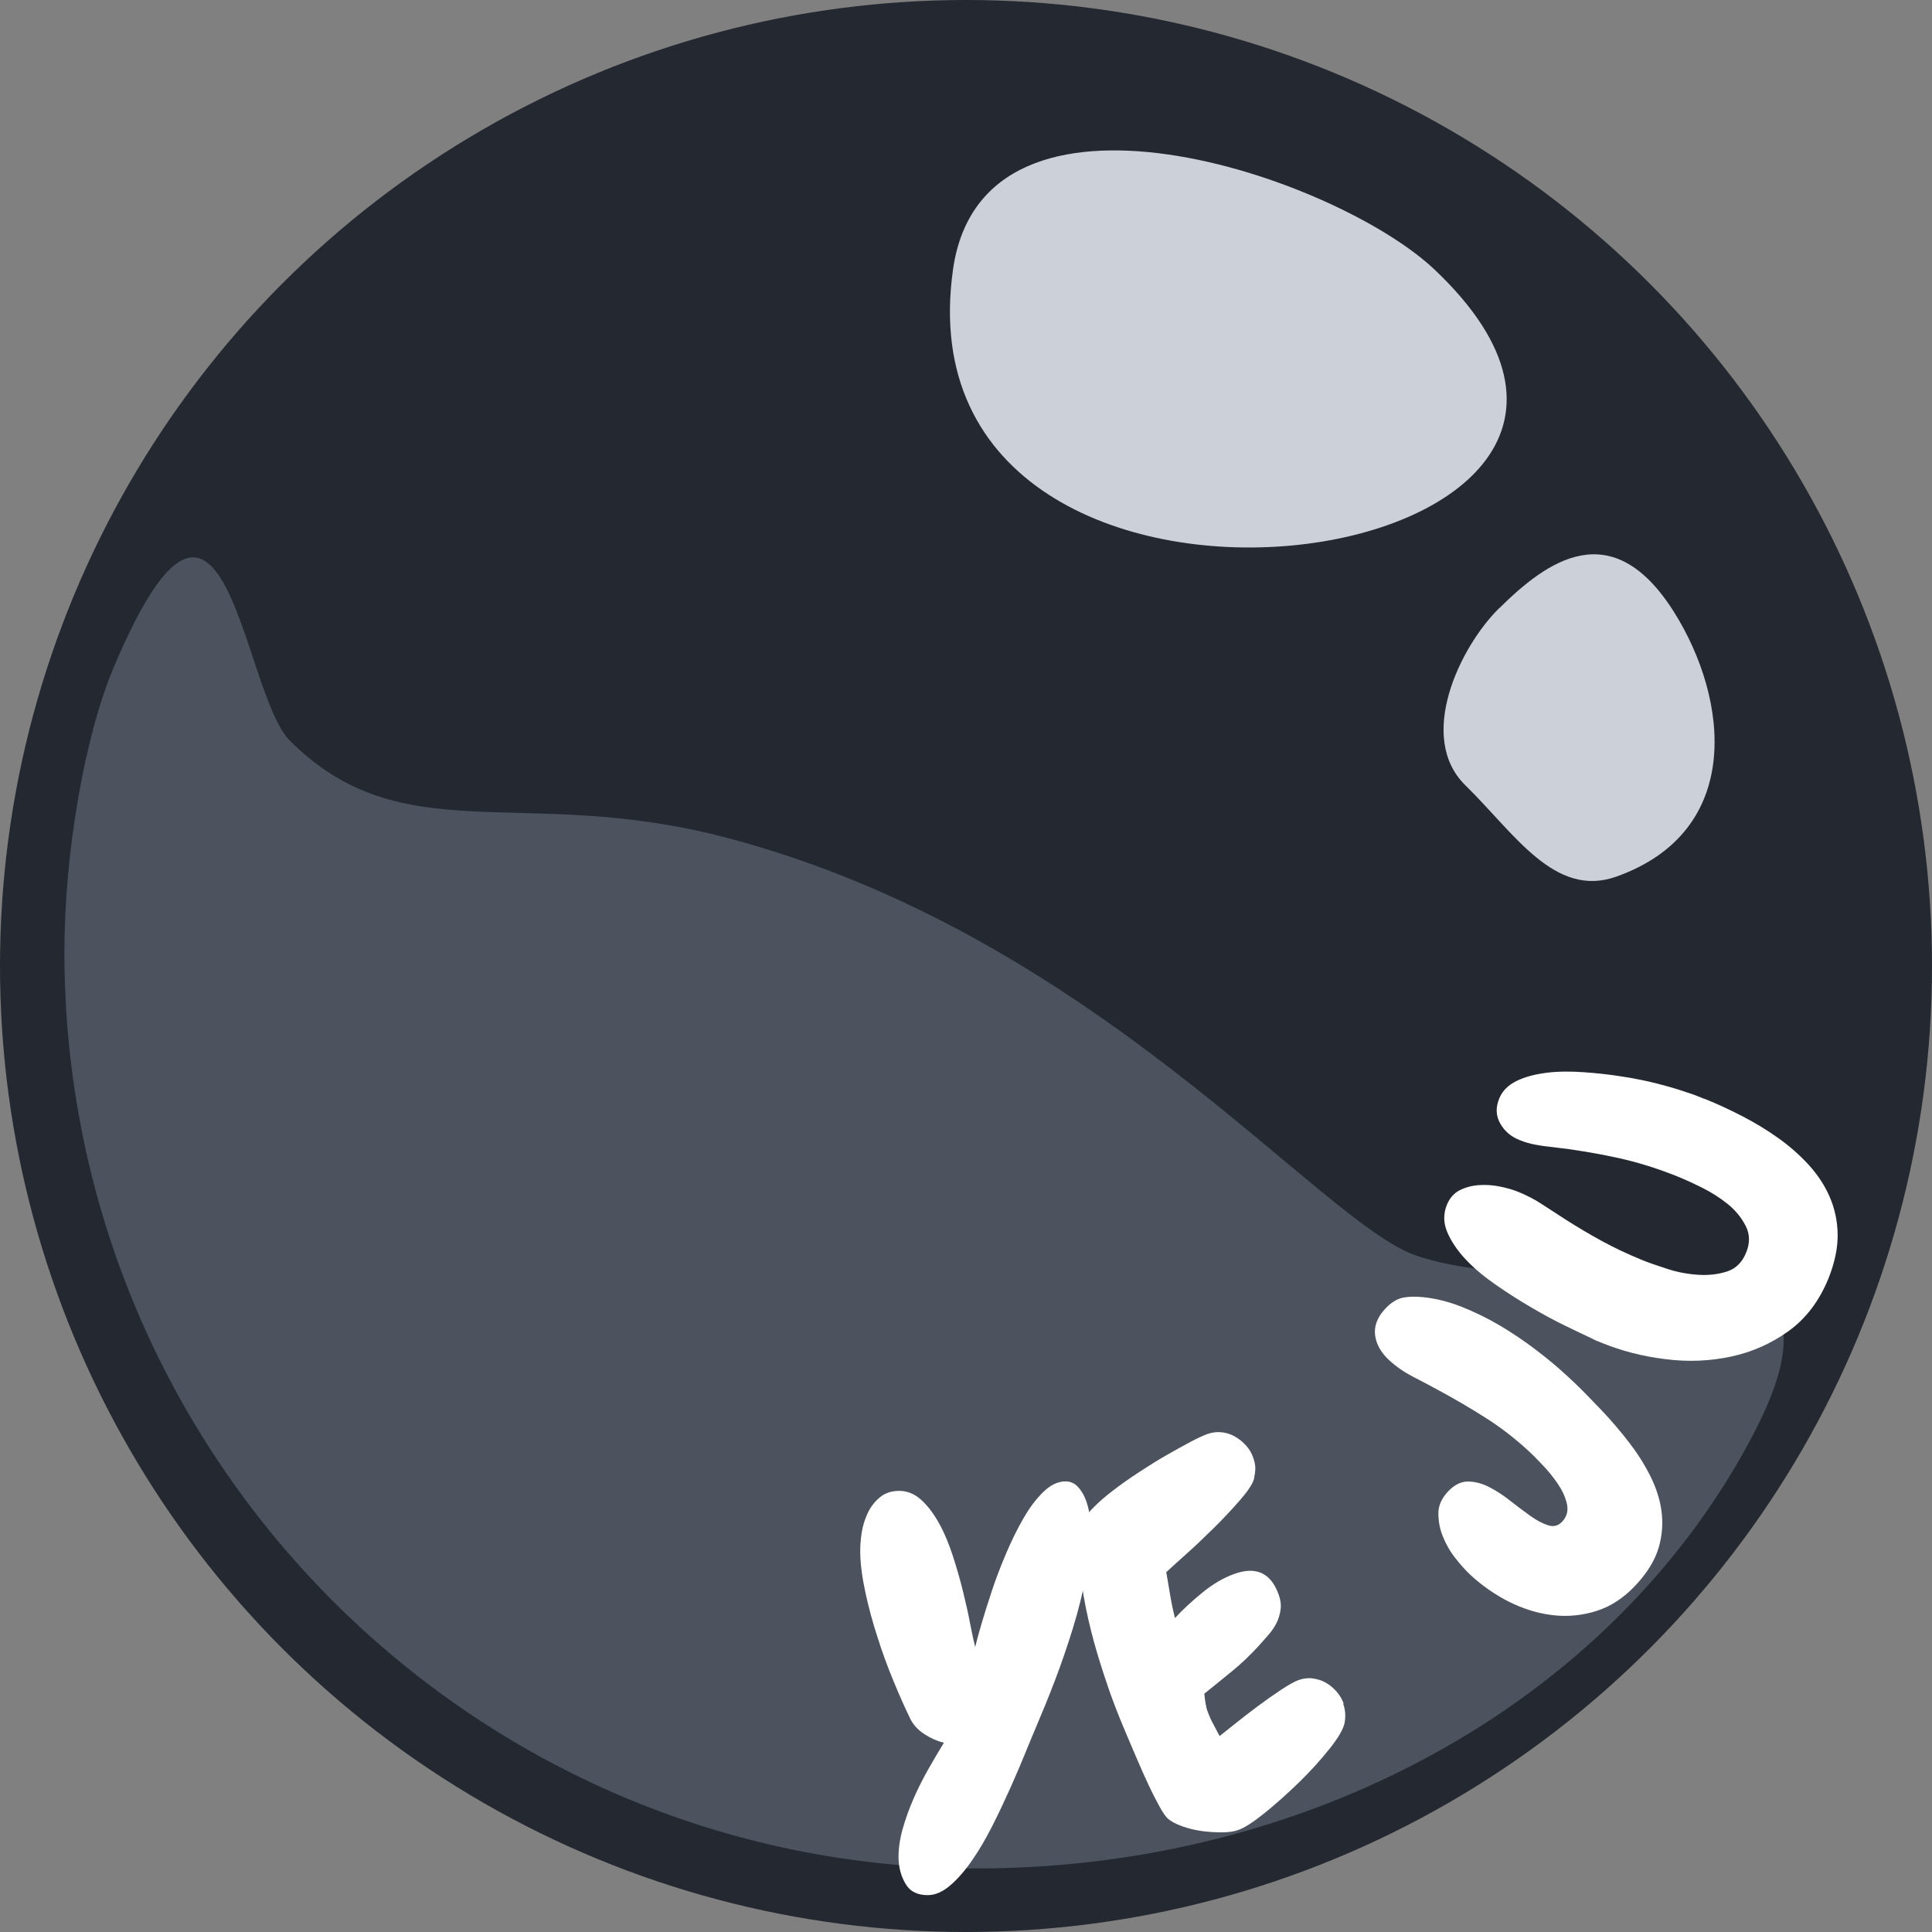 <?xml version="1.0" encoding="UTF-8"?>
<svg id="Layer_2" data-name="Layer 2" xmlns="http://www.w3.org/2000/svg" viewBox="0 0 120 120">
  <rect x="0" y="0" width="120" height="120" fill="#808080" stroke="none"/>
  <defs>
    <style>
      .cls-1 {
        fill: #fff;
      }

      .cls-2 {
        fill: #ccd0d9;
      }

      .cls-3 {
        fill: #242830;
      }

      .cls-4 {
        fill: #4c535f;
      }
    </style>
  </defs>
  <g id="Card">
    <g id="Icon">
      <g id="Pearl">
        <g id="Boba">
          <circle class="cls-3" cx="60" cy="60" r="60"/>
          <path class="cls-4" d="m88,78c10.52,3.51,29-4,20.7,11.47-8.92,16.63-27.78,26.58-47.99,26.58-31.32,0-56.71-25.48-56.71-56.92,0-6.13,1.25-13.37,3.05-17.65,6.95-16.48,7.95,1.52,10.95,4.52,7,7,14.42,2.72,27,6,23,6,37,24,43,26Z"/>
          <path class="cls-2" d="m59.19,16.76c-3.74,26.73,49.88,18.93,29.93,0-6.16-5.85-28.07-13.26-29.93,0Z"/>
          <path class="cls-2" d="m93.11,37.78c-2.46,2.43-5.13,8.03-2.09,11s5.53,7.03,9.37,5.67c7.9-2.81,7.02-10.97,3.59-16.43-3.86-6.13-7.9-3.17-10.86-.24Z"/>
        </g>
      </g>
      <g id="Names_W" data-name="Names W">
        <g id="UXR">
          <g id="YE_JU" data-name="YE JU">
            <path class="cls-1" d="m67.74,94.89c.02.89-.07,1.88-.28,2.96-.21,1.08-.48,2.18-.82,3.28-.34,1.1-.71,2.18-1.11,3.23-.4,1.05-.78,1.97-1.12,2.77-.19.45-.43,1.02-.71,1.71-.28.69-.59,1.42-.94,2.2s-.72,1.57-1.12,2.36c-.4.79-.81,1.5-1.25,2.13-.43.63-.88,1.15-1.34,1.55s-.92.62-1.39.63c-.65.01-1.12-.21-1.4-.68-.29-.47-.43-1-.45-1.59-.01-.57.07-1.18.25-1.82.18-.64.41-1.28.69-1.92.28-.64.59-1.25.93-1.85.34-.6.66-1.13.95-1.61-.41-.09-.81-.27-1.2-.52-.39-.25-.68-.56-.87-.92-.34-.7-.7-1.5-1.06-2.38-.37-.89-.7-1.79-.99-2.71-.3-.92-.55-1.84-.75-2.76-.2-.92-.32-1.77-.33-2.54,0-.37.02-.77.09-1.21.07-.44.2-.85.38-1.23.18-.38.43-.7.74-.96.31-.26.7-.4,1.16-.41.53-.01,1,.18,1.42.56s.79.88,1.12,1.48c.33.6.61,1.28.85,2.02.24.75.45,1.48.63,2.21.18.73.33,1.4.44,2,.12.61.22,1.08.31,1.43.07-.31.2-.77.38-1.4.18-.62.4-1.31.65-2.07s.55-1.54.89-2.34.7-1.53,1.08-2.19c.38-.66.79-1.2,1.23-1.63.44-.43.89-.65,1.36-.66.3,0,.56.1.77.32.21.22.37.48.49.78.12.3.2.62.25.94.05.32.07.6.08.82Z"/>
            <path class="cls-1" d="m83.43,105.83c.13.36.16.75.09,1.16-.07.39-.39.94-.94,1.63-.55.69-1.18,1.39-1.9,2.09-.72.7-1.43,1.33-2.13,1.9-.7.56-1.25.92-1.63,1.05-.27.1-.61.15-1.01.15-.41,0-.83-.02-1.26-.08-.43-.06-.84-.16-1.23-.3-.39-.14-.69-.3-.9-.49-.12-.11-.29-.35-.5-.73-.21-.38-.44-.83-.68-1.34-.24-.52-.49-1.07-.74-1.66-.25-.59-.49-1.15-.72-1.69-.22-.53-.42-1.01-.58-1.43-.16-.42-.27-.72-.34-.91-.25-.71-.52-1.53-.8-2.46-.28-.94-.52-1.89-.72-2.87-.2-.98-.32-1.94-.37-2.88-.05-.94.04-1.79.27-2.54.07-.22.27-.5.61-.83.33-.33.74-.69,1.22-1.05.48-.37,1.01-.74,1.59-1.12.58-.38,1.14-.73,1.68-1.04.55-.31,1.04-.59,1.5-.83.45-.24.81-.4,1.05-.49.29-.1.58-.14.88-.11.3.03.58.12.84.27.26.15.48.33.68.55.2.22.35.47.45.76.09.25.13.47.13.67,0,.2-.04.42-.09.68-.1.32-.4.76-.89,1.32s-1.03,1.14-1.63,1.73c-.6.59-1.18,1.14-1.74,1.64-.56.5-.96.86-1.18,1.07.08.47.16.94.24,1.42.08.48.18.96.3,1.43.48-.52,1.05-1.05,1.7-1.58s1.31-.92,1.98-1.16c1.36-.49,2.28-.06,2.76,1.28.12.33.16.63.12.93-.04.29-.12.57-.25.83-.13.26-.3.51-.51.75s-.41.47-.61.69c-.5.54-1.03,1.06-1.62,1.54-.58.48-1.17.95-1.75,1.42.02.17.04.35.07.54.03.2.07.38.13.55.1.27.21.53.35.78.13.25.27.51.4.76.2-.16.53-.42.97-.77.44-.35.91-.72,1.41-1.09s.98-.71,1.45-1.02c.47-.31.83-.51,1.08-.6.29-.1.58-.14.87-.1.29.04.56.12.81.26.24.14.47.32.67.55.2.23.35.48.45.75Z"/>
            <path class="cls-1" d="m97.25,85.38l.56.52c.54.52,1.1,1.1,1.69,1.72s1.14,1.27,1.66,1.94c.52.67.96,1.36,1.33,2.09.37.73.61,1.47.71,2.22.1.76.04,1.52-.18,2.27-.23.76-.68,1.51-1.37,2.26-.74.81-1.56,1.36-2.46,1.65s-1.82.38-2.75.27-1.83-.39-2.71-.83c-.87-.44-1.67-1-2.39-1.66-.31-.29-.63-.65-.96-1.07-.33-.42-.58-.87-.77-1.35-.19-.47-.27-.95-.27-1.42,0-.47.2-.91.57-1.32.4-.43.82-.65,1.26-.65.44,0,.88.12,1.32.34.44.23.88.51,1.32.86.44.35.86.66,1.25.94.39.28.76.47,1.1.58.34.11.64.03.88-.24.29-.31.38-.68.28-1.11-.1-.43-.3-.85-.59-1.27-.29-.42-.61-.81-.97-1.18-.35-.37-.63-.65-.84-.84-.84-.77-1.72-1.45-2.65-2.04-.93-.59-1.9-1.16-2.92-1.71-.51-.28-1.04-.56-1.59-.84-.54-.28-1.03-.62-1.47-1.02-.51-.47-.8-.98-.88-1.55-.07-.56.13-1.11.61-1.63.36-.39.72-.62,1.08-.7s.8-.09,1.3-.04c.78.08,1.58.28,2.39.6.81.32,1.6.71,2.37,1.16.77.46,1.5.95,2.21,1.49.71.54,1.34,1.06,1.89,1.57Z"/>
            <path class="cls-1" d="m105.9,68.26c.77.31,1.55.67,2.34,1.08.79.41,1.53.86,2.23,1.36.7.5,1.32,1.05,1.88,1.66.55.61.99,1.27,1.3,1.99s.48,1.5.49,2.33-.18,1.74-.56,2.7c-.57,1.41-1.4,2.51-2.48,3.29s-2.28,1.31-3.58,1.59c-1.31.28-2.67.34-4.07.16-1.41-.17-2.73-.51-3.98-1.02-.13-.05-.25-.1-.37-.15-.11-.05-.21-.1-.3-.15-.39-.18-.91-.43-1.57-.75-.66-.32-1.35-.69-2.08-1.12-.73-.42-1.46-.89-2.2-1.4-.74-.51-1.37-1.03-1.89-1.58-.52-.55-.91-1.12-1.16-1.7-.25-.58-.26-1.15-.03-1.72.17-.41.43-.71.79-.9.36-.18.76-.29,1.2-.32.44-.03.88,0,1.31.09.44.09.82.2,1.16.34.51.21,1,.46,1.48.78.48.31.95.62,1.42.92.75.48,1.51.93,2.28,1.35s1.58.8,2.43,1.15c.43.18.97.36,1.61.57s1.29.33,1.94.37c.65.04,1.25-.03,1.79-.21.55-.18.94-.58,1.18-1.18.24-.58.23-1.13-.03-1.64s-.62-.96-1.1-1.35c-.48-.39-1.01-.73-1.59-1.02-.58-.29-1.09-.52-1.53-.7-1.24-.5-2.51-.9-3.81-1.18-1.3-.28-2.62-.5-3.96-.65-.36-.04-.71-.08-1.06-.15-.35-.06-.68-.16-1-.29-.53-.21-.93-.55-1.2-1.03s-.29-.99-.06-1.55c.19-.47.55-.83,1.08-1.09.53-.26,1.16-.42,1.88-.51s1.5-.09,2.33-.03c.83.06,1.64.15,2.43.28.79.12,1.54.28,2.23.46s1.25.35,1.67.5c.2.06.38.12.56.19.18.07.37.15.58.23Z"/>
          </g>
        </g>
      </g>
    </g>
  </g>
</svg>